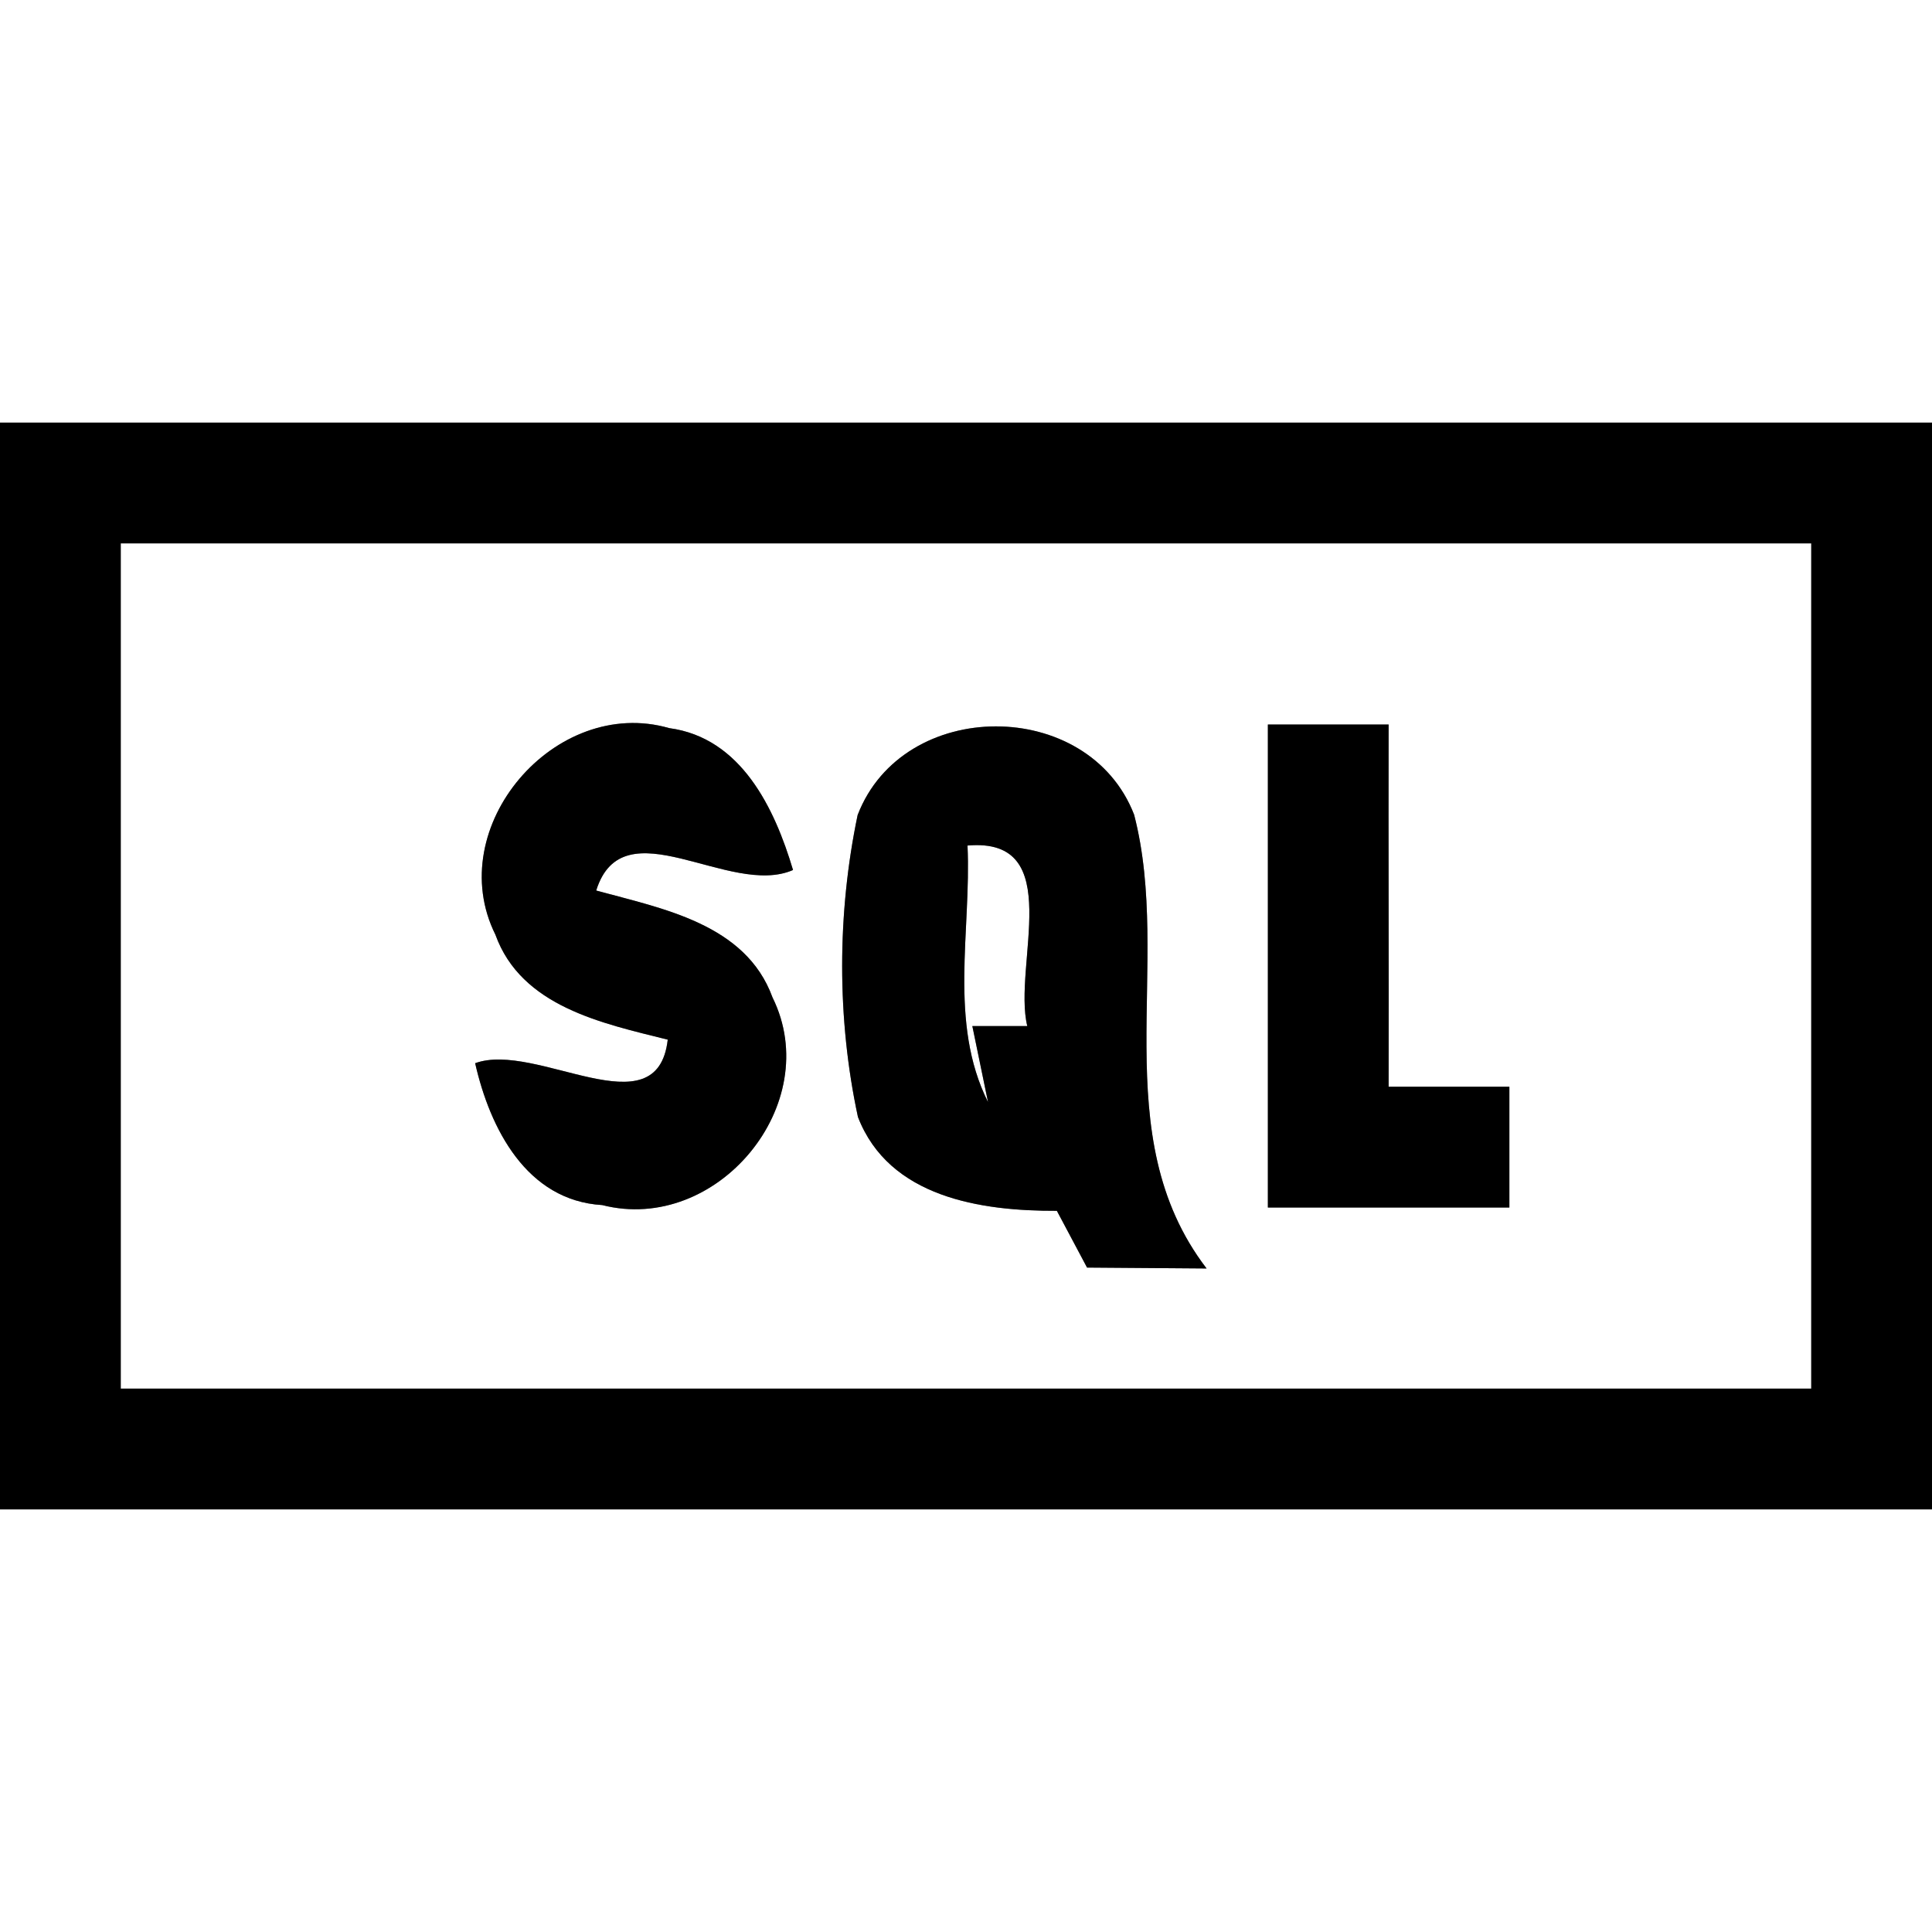 <?xml version="1.0" encoding="UTF-8" ?>
<!DOCTYPE svg PUBLIC "-//W3C//DTD SVG 1.1//EN" "http://www.w3.org/Graphics/SVG/1.1/DTD/svg11.dtd">
<svg width="64pt" height="64pt" viewBox="0 0 64 64" version="1.1" xmlns="http://www.w3.org/2000/svg">
<rect x="0" y="0" width="64" height="64" fill="#808080" stroke="none"/>
<g id="#ffffffff">
<path fill="#ffffff" opacity="1.00" d=" M 0.00 0.00 L 64.00 0.00 L 64.00 14.00 C 42.67 14.00 21.33 14.00 0.00 14.00 L 0.00 0.00 Z" />
<path fill="#ffffff" opacity="1.00" d=" M 4.00 18.00 C 22.67 18.00 41.33 18.00 60.00 18.00 C 60.00 27.33 60.00 36.67 60.00 46.00 C 41.33 46.00 22.67 46.00 4.00 46.00 C 4.00 36.67 4.00 27.33 4.00 18.00 M 16.41 30.96 C 17.27 33.35 19.96 33.90 22.12 34.44 C 21.77 37.49 17.76 34.48 15.74 35.22 C 16.23 37.38 17.44 39.77 19.95 39.92 C 23.75 40.89 27.34 36.58 25.59 33.04 C 24.70 30.60 21.94 30.10 19.75 29.50 C 20.64 26.66 24.17 29.74 26.27 28.82 C 25.66 26.77 24.55 24.44 22.17 24.12 C 18.39 23.03 14.64 27.40 16.41 30.96 M 28.41 27.00 C 27.73 30.25 27.72 33.75 28.42 37.00 C 29.45 39.67 32.50 40.12 35.01 40.11 C 35.26 40.58 35.76 41.52 36.01 41.99 C 37.00 42.00 38.98 42.01 39.97 42.02 C 36.58 37.59 38.85 31.94 37.57 26.99 C 36.06 23.08 29.91 23.09 28.41 27.00 M 42.00 24.00 C 42.00 29.33 42.00 34.67 42.00 40.00 C 44.67 40.00 47.33 40.00 50.00 40.00 C 50.00 38.67 50.00 37.33 50.00 36.00 C 48.67 36.00 47.33 36.00 46.00 36.00 C 46.01 32.00 45.99 28.00 46.00 24.00 C 44.67 24.00 43.33 24.00 42.00 24.00 Z" />
<path fill="#ffffff" opacity="1.00" d=" M 32.05 28.01 C 35.36 27.72 33.54 31.98 34.03 33.99 L 32.21 33.99 C 32.34 34.62 32.60 35.88 32.73 36.51 C 31.41 33.87 32.18 30.83 32.05 28.01 Z" />
<path fill="#ffffff" opacity="1.00" d=" M 0.00 50.00 C 21.33 50.00 42.67 50.00 64.00 50.00 L 64.00 64.00 L 0.00 64.00 L 0.00 50.00 Z" />
</g>
<g id="#000000ff">
<path fill="#000000" opacity="1.00" d=" M 0.00 14.00 C 21.33 14.00 42.67 14.00 64.00 14.00 L 64.00 50.00 C 42.67 50.00 21.33 50.00 0.00 50.00 L 0.00 14.00 M 4.00 18.00 C 4.00 27.33 4.00 36.67 4.00 46.00 C 22.67 46.00 41.33 46.00 60.00 46.00 C 60.00 36.67 60.00 27.33 60.00 18.00 C 41.33 18.00 22.67 18.00 4.00 18.00 Z" />
<path fill="#000000" opacity="1.00" d=" M 16.41 30.96 C 14.64 27.40 18.39 23.03 22.17 24.12 C 24.55 24.44 25.66 26.77 26.27 28.82 C 24.17 29.74 20.64 26.66 19.75 29.50 C 21.94 30.10 24.70 30.60 25.59 33.04 C 27.34 36.58 23.75 40.89 19.95 39.92 C 17.44 39.77 16.23 37.38 15.74 35.22 C 17.76 34.48 21.77 37.49 22.12 34.44 C 19.96 33.90 17.27 33.35 16.41 30.96 Z" />
<path fill="#000000" opacity="1.00" d=" M 28.41 27.00 C 29.91 23.09 36.06 23.08 37.57 26.99 C 38.85 31.94 36.58 37.59 39.97 42.02 C 38.98 42.01 37.00 42.00 36.01 41.99 C 35.76 41.52 35.26 40.58 35.01 40.11 C 32.50 40.12 29.45 39.67 28.42 37.00 C 27.72 33.75 27.73 30.25 28.41 27.00 M 32.05 28.01 C 32.18 30.83 31.41 33.87 32.73 36.51 C 32.60 35.88 32.34 34.62 32.21 33.99 L 34.03 33.99 C 33.54 31.98 35.36 27.72 32.05 28.01 Z" />
<path fill="#000000" opacity="1.00" d=" M 42.00 24.00 C 43.33 24.00 44.67 24.00 46.00 24.00 C 45.99 28.00 46.01 32.00 46.00 36.00 C 47.33 36.00 48.67 36.00 50.00 36.00 C 50.00 37.33 50.00 38.67 50.00 40.00 C 47.33 40.00 44.67 40.00 42.00 40.00 C 42.00 34.67 42.00 29.33 42.00 24.00 Z" />
</g>
</svg>
